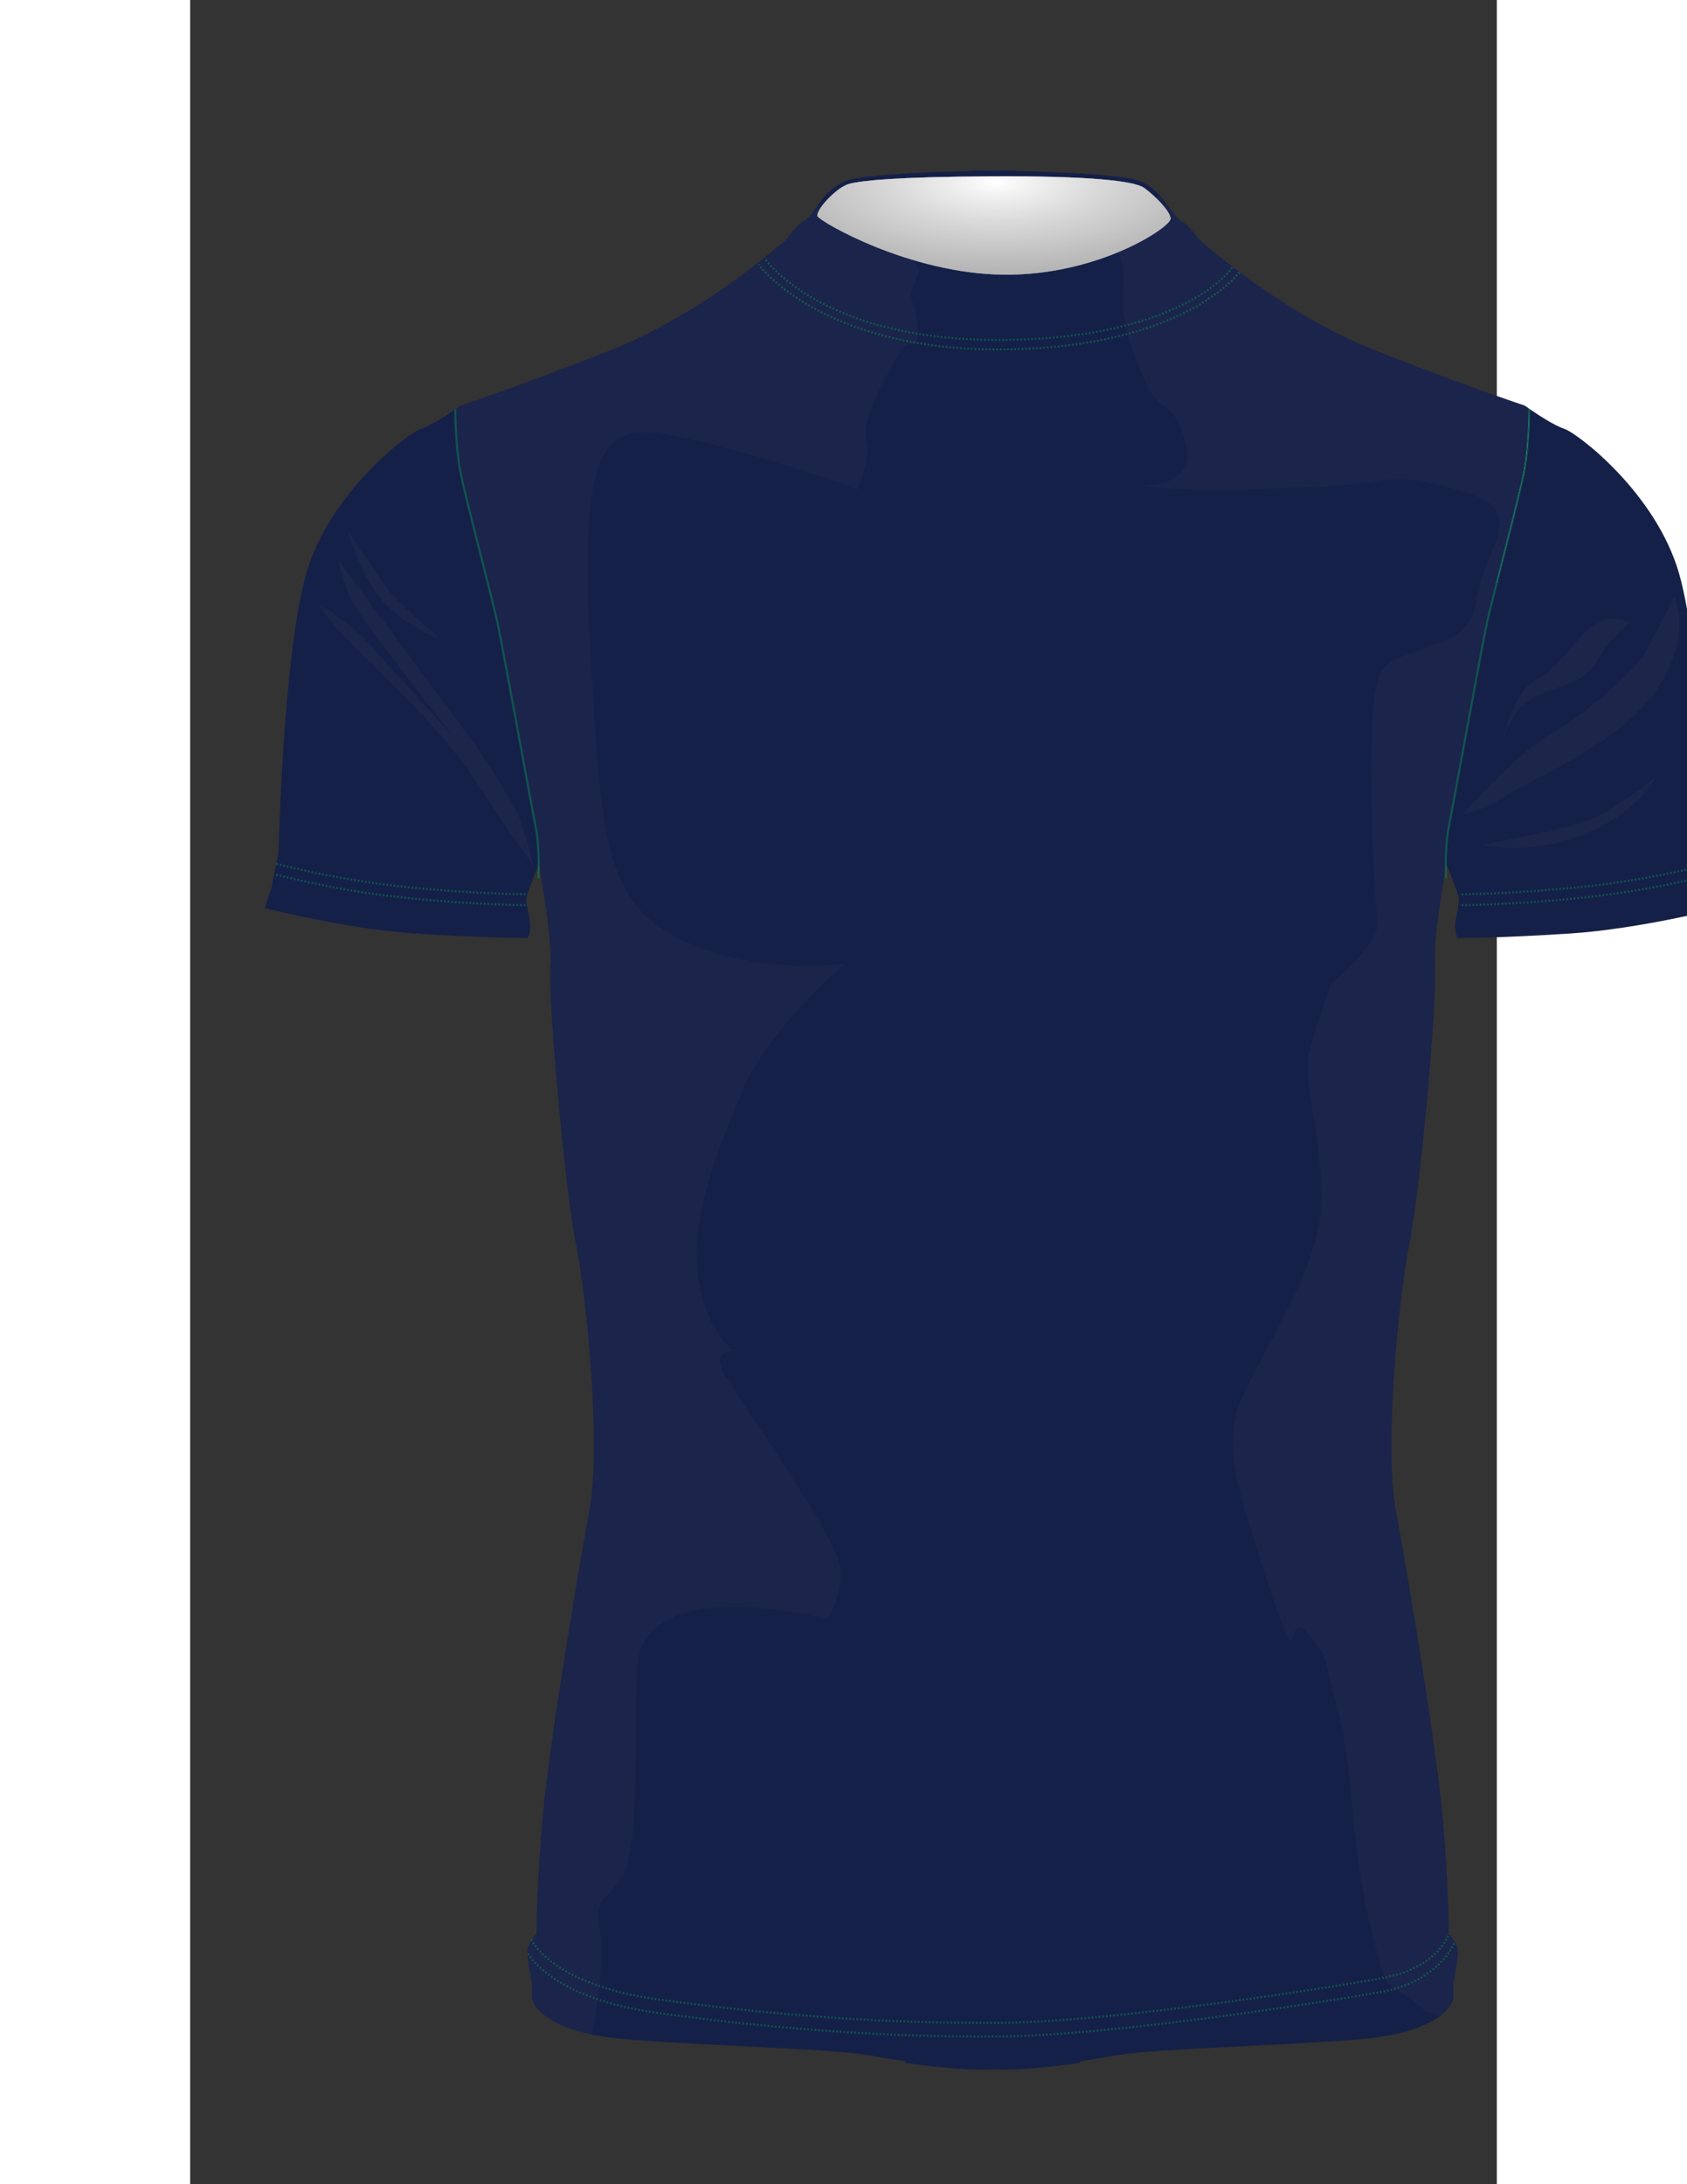 <?xml version="1.0" encoding="utf-8"?>
<!-- Generator: Adobe Illustrator 16.0.0, SVG Export Plug-In . SVG Version: 6.00 Build 0)  -->
<!DOCTYPE svg PUBLIC "-//W3C//DTD SVG 1.1//EN" "http://www.w3.org/Graphics/SVG/1.1/DTD/svg11.dtd">
<svg version="1.1" id="Layer_1" xmlns="http://www.w3.org/2000/svg" xmlns:xlink="http://www.w3.org/1999/xlink" x="0px" y="0px"
	 width="800.453px" height="1035.881px" viewBox="0 0 620 1035.881" enable-background="new 0 0 800.453 1035.881"
	 xml:space="preserve">
<rect x="0" y="0" width="620" height="1035.881" fill="#333333" stroke="none"/>
<g>
	<defs>
		<rect id="SVGID_1_" x="-9" y="10.314" width="789.393" height="1021.566"/>
	</defs>
	<clipPath id="SVGID_2_">
		<use xlink:href="#SVGID_1_"  overflow="visible"/>
	</clipPath>
	<g clip-path="url(#SVGID_2_)">
		<defs>
			<rect id="SVGID_3_" x="-9" y="10.314" width="789.393" height="1021.566"/>
		</defs>
		<clipPath id="SVGID_4_">
			<use xlink:href="#SVGID_3_"  overflow="visible"/>
		</clipPath>
		<path clip-path="url(#SVGID_4_)" fill="#152048" d="M633.283,192.381c0,0-29.513-9.837-71.052-26.235
			c-26.219-10.349-49.378-25.919-64.276-37.1c-7.382,8.05-38.254,35.967-111.882,36.695
			c-73.003,0.724-108.163-30.504-117.519-40.479c-14.385,11.188-39.891,29.304-69.232,40.884
			c-41.537,16.398-71.05,26.235-71.05,26.235s-0.969,0.701-2.473,1.74v0.007c0.018,0.836,0.042,1.759,0.069,2.746
			c0.003,0.079,0.006,0.158,0.008,0.239c0.012,0.462,0.029,0.937,0.044,1.424c0.001,0.029,0.001,0.057,0.002,0.085
			c0.019,0.51,0.039,1.038,0.06,1.573c0.004,0.104,0.007,0.213,0.012,0.318c0.018,0.432,0.037,0.871,0.057,1.317
			c0.006,0.135,0.011,0.269,0.018,0.408c0.025,0.544,0.052,1.097,0.081,1.657c0.003,0.072,0.006,0.146,0.01,0.217
			c0.026,0.487,0.053,0.976,0.081,1.471c0.011,0.174,0.021,0.349,0.031,0.522c0.027,0.469,0.057,0.941,0.088,1.416
			c0.008,0.112,0.014,0.22,0.021,0.33c0.038,0.573,0.079,1.15,0.122,1.727c0.012,0.158,0.025,0.313,0.036,0.469
			c0.034,0.444,0.069,0.886,0.104,1.33c0.015,0.175,0.029,0.351,0.045,0.527c0.049,0.577,0.1,1.153,0.155,1.728
			c0.005,0.063,0.011,0.128,0.018,0.191c0.05,0.516,0.102,1.029,0.156,1.54c0.018,0.174,0.038,0.345,0.056,0.516
			c0.05,0.454,0.102,0.904,0.154,1.348c0.016,0.128,0.031,0.256,0.046,0.383c0.068,0.552,0.138,1.099,0.212,1.637
			c0.018,0.131,0.037,0.258,0.056,0.388c0.061,0.426,0.123,0.846,0.187,1.257c0.023,0.152,0.046,0.301,0.069,0.451
			c0.084,0.521,0.171,1.035,0.261,1.535c2.326,12.798,15.125,59.918,18.034,73.879c2.908,13.962,16.288,87.841,18.033,96.567
			c0.12,0.599,0.228,1.226,0.326,1.874c0.009,0.054,0.017,0.11,0.024,0.164c0.091,0.604,0.173,1.227,0.247,1.863
			c0.009,0.068,0.017,0.136,0.024,0.203c0.072,0.644,0.138,1.3,0.195,1.961c0.004,0.047,0.01,0.095,0.013,0.144
			c0.061,0.706,0.114,1.419,0.159,2.131c0.001,0.009,0.001,0.021,0.001,0.03c0.045,0.706,0.083,1.41,0.113,2.11
			c0.004,0.059,0.005,0.116,0.008,0.173c0.03,0.664,0.054,1.319,0.073,1.963c0.003,0.058,0.004,0.117,0.006,0.174
			c0.018,0.671,0.034,1.329,0.044,1.967c0,0.011,0,0.022,0,0.034c0.011,0.666,0.018,1.313,0.02,1.93
			c0.035-0.085,0.056-0.137,0.056-0.137s6.559,34.979,5.464,49.189c-1.092,14.211,6.559,102.75,12.026,130.078
			c5.464,27.328,12.022,97.287,6.558,126.8c-5.466,29.514-18.584,108.219-21.862,142.103c-3.281,33.887-3.281,59.028-3.281,59.028
			s-4.371,4.371-4.371,8.744c0,4.374,2.187,14.21,2.187,14.21v7.652c0,0,2.185,16.397,47.003,19.675
			c44.817,3.279,98.38,4.375,114.774,7.654c4.266,0.852,9.57,1.706,15.33,2.498l-0.026,0.779c0,0,21.861,3.278,36.073,3.278
			c1.609,0,3.453-0.045,5.464-0.121c2.013,0.076,3.856,0.121,5.466,0.121c14.211,0,36.072-3.278,36.072-3.278l-0.025-0.779
			c5.758-0.792,11.064-1.646,15.329-2.498c16.397-3.279,69.958-4.375,114.776-7.654c44.816-3.277,47.002-19.675,47.002-19.675
			v-7.652c0,0,2.188-9.836,2.188-14.21c0-4.373-4.373-8.744-4.373-8.744s0-25.142-3.28-59.028
			c-3.278-33.884-16.396-112.589-21.86-142.103c-5.467-29.513,1.092-99.472,6.558-126.8c5.466-27.328,13.118-115.867,12.024-130.078
			c-0.941-12.225,3.779-39.801,5.117-47.272c-0.027-5.017,0.14-12.938,1.254-18.501c1.746-8.726,15.125-82.605,18.032-96.567
			c2.909-13.961,15.708-61.081,18.035-73.879c1.642-9.031,2.124-22.11,2.267-29.031
			C634.076,192.957,633.283,192.381,633.283,192.381"/>
	</g>
	<g clip-path="url(#SVGID_2_)">
		<defs>
			<rect id="SVGID_5_" x="-9" y="10.314" width="789.393" height="1021.566"/>
		</defs>
		<clipPath id="SVGID_6_">
			<use xlink:href="#SVGID_5_"  overflow="visible"/>
		</clipPath>
		<path clip-path="url(#SVGID_6_)" fill="#FDBB2D" d="M622.521,352.116c-0.008,0.035-0.013,0.055-0.013,0.055
			S622.515,352.147,622.521,352.116"/>
		<path clip-path="url(#SVGID_6_)" fill="#152048" d="M165.361,408.115c0-0.012,0-0.023,0-0.034
			c-0.01-0.638-0.026-1.295-0.045-1.967c-0.001-0.058-0.004-0.117-0.005-0.174c-0.02-0.645-0.043-1.3-0.073-1.963
			c-0.003-0.057-0.005-0.115-0.007-0.173c-0.031-0.7-0.068-1.404-0.114-2.11c0-0.01-0.001-0.021-0.001-0.029
			c-0.047-0.713-0.1-1.426-0.16-2.132c-0.004-0.048-0.008-0.097-0.013-0.144c-0.058-0.662-0.122-1.317-0.195-1.961
			c-0.008-0.066-0.016-0.135-0.023-0.203c-0.073-0.636-0.157-1.258-0.247-1.862c-0.007-0.054-0.015-0.11-0.025-0.165
			c-0.098-0.647-0.207-1.274-0.326-1.874c-1.745-8.726-15.125-82.605-18.033-96.567c-2.907-13.961-15.708-61.081-18.032-73.879
			c-0.092-0.5-0.178-1.013-0.262-1.535c-0.022-0.149-0.046-0.298-0.069-0.448c-0.064-0.414-0.126-0.834-0.186-1.26
			c-0.018-0.129-0.038-0.256-0.055-0.388c-0.076-0.538-0.146-1.085-0.213-1.637c-0.017-0.126-0.031-0.255-0.046-0.383
			c-0.054-0.444-0.105-0.895-0.154-1.348c-0.02-0.171-0.038-0.342-0.058-0.516c-0.054-0.511-0.106-1.023-0.155-1.54
			c-0.006-0.063-0.012-0.126-0.019-0.191c-0.055-0.574-0.106-1.15-0.155-1.728c-0.016-0.176-0.03-0.352-0.044-0.527
			c-0.036-0.444-0.072-0.886-0.106-1.33c-0.012-0.156-0.024-0.31-0.036-0.467c-0.043-0.579-0.083-1.154-0.122-1.729
			c-0.007-0.109-0.012-0.218-0.02-0.33c-0.031-0.475-0.061-0.947-0.09-1.416c-0.009-0.175-0.019-0.348-0.029-0.522
			c-0.03-0.495-0.055-0.984-0.081-1.471c-0.003-0.07-0.007-0.145-0.011-0.217c-0.028-0.561-0.056-1.111-0.08-1.657
			c-0.007-0.139-0.014-0.272-0.02-0.408c-0.02-0.446-0.038-0.885-0.056-1.317c-0.004-0.105-0.009-0.213-0.013-0.318
			c-0.02-0.536-0.041-1.063-0.058-1.573c-0.001-0.029-0.002-0.056-0.002-0.083c-0.016-0.49-0.033-0.964-0.046-1.426
			c-0.003-0.08-0.005-0.159-0.006-0.239c-0.03-0.989-0.053-1.909-0.071-2.746v-0.007c-3.864,2.663-11.391,7.618-16.11,9.192
			c-6.559,2.186-43.724,30.607-54.655,68.866c-10.929,38.257-13.117,132.264-13.117,132.264l-3.28,16.396l-3.278,9.838
			c0,0,38.259,9.838,71.051,12.023c32.794,2.188,53.562,2.188,53.562,2.188s2.187-2.188,1.094-8.745
			c-1.094-6.559-2.187-8.744-1.094-12.025c1.021-3.064,4.907-12.813,5.41-14.072C165.378,409.429,165.371,408.781,165.361,408.115"
			/>
		<path clip-path="url(#SVGID_6_)" fill="#152048" d="M722.916,420.838l-3.278-16.396c0,0-2.186-94.006-13.117-132.265
			c-10.931-38.259-48.096-66.679-54.654-68.865c-4.882-1.627-12.783-6.883-16.509-9.467c-0.143,6.919-0.625,20-2.267,29.031
			c-2.327,12.798-15.126,59.918-18.035,73.879c-2.907,13.961-16.286,87.841-18.032,96.566c-1.114,5.563-1.279,13.487-1.254,18.502
			c0.217-1.214,0.35-1.917,0.35-1.917s4.37,10.931,5.465,14.21c1.092,3.28,0,5.466-1.095,12.026
			c-1.093,6.557,1.095,8.743,1.095,8.743s20.769,0,53.56-2.187c32.796-2.186,71.053-12.023,71.053-12.023L722.916,420.838z"/>
	</g>
	<g clip-path="url(#SVGID_2_)">
		<defs>
			<rect id="SVGID_7_" x="-9" y="10.314" width="789.393" height="1021.566"/>
		</defs>
		<clipPath id="SVGID_8_">
			<use xlink:href="#SVGID_7_"  overflow="visible"/>
		</clipPath>
		<path clip-path="url(#SVGID_8_)" fill="#152048" d="M386.074,165.741c73.627-0.728,104.499-28.645,111.881-36.694
			c-8.707-6.533-14.598-11.57-16.613-13.183c-5.465-4.373-5.465-7.65-10.931-10.931c-5.466-3.279-7.651-13.116-18.582-18.582
			c-6.958-3.479-38.267-4.743-60.112-5.203l-0.008-0.263c0,0-4.297,0-10.932,0.082c-6.635-0.082-10.933-0.082-10.933-0.082
			l-0.007,0.263c-21.846,0.46-53.154,1.724-60.111,5.203c-10.933,5.466-13.118,15.303-18.584,18.582
			c-5.465,3.281-5.465,6.559-10.929,10.931c-1.606,1.285-5.678,4.748-11.659,9.399C277.911,135.237,313.069,166.465,386.074,165.741
			"/>
	</g>
	<g clip-path="url(#SVGID_2_)">
		<defs>
			<rect id="SVGID_9_" x="-9" y="10.314" width="789.393" height="1021.566"/>
		</defs>
		<clipPath id="SVGID_10_">
			<use xlink:href="#SVGID_9_"  overflow="visible"/>
		</clipPath>
		<path clip-path="url(#SVGID_10_)" d="M126.273,206.104c0.027,0.47,0.057,0.941,0.088,1.417
			C126.331,207.046,126.301,206.574,126.273,206.104"/>
		<path clip-path="url(#SVGID_10_)" d="M126.162,204.112c0.026,0.485,0.054,0.977,0.081,1.471
			C126.216,205.089,126.188,204.597,126.162,204.112"/>
		<path clip-path="url(#SVGID_10_)" d="M165.361,408.081c0,0.011,0,0.023,0,0.033C165.361,408.104,165.361,408.092,165.361,408.081"
			/>
		<path clip-path="url(#SVGID_10_)" d="M126.07,202.238c0.025,0.545,0.052,1.098,0.08,1.658
			C126.122,203.335,126.096,202.782,126.07,202.238"/>
		<path clip-path="url(#SVGID_10_)" d="M125.876,197.113c0.014,0.462,0.029,0.936,0.047,1.424
			C125.905,198.05,125.89,197.575,125.876,197.113"/>
		<path clip-path="url(#SVGID_10_)" d="M125.996,200.513c0.018,0.433,0.036,0.871,0.056,1.317
			C126.032,201.385,126.014,200.945,125.996,200.513"/>
		<path clip-path="url(#SVGID_10_)" d="M125.799,194.127c0.018,0.837,0.041,1.757,0.071,2.746
			C125.839,195.887,125.817,194.963,125.799,194.127"/>
		<path clip-path="url(#SVGID_10_)" d="M165.381,410.045"/>
		<path clip-path="url(#SVGID_10_)" d="M125.925,198.623c0.018,0.511,0.038,1.037,0.058,1.572
			C125.963,199.66,125.943,199.134,125.925,198.623"/>
		<path clip-path="url(#SVGID_10_)" d="M126.383,207.851c0.037,0.573,0.079,1.15,0.122,1.727
			C126.462,209,126.42,208.424,126.383,207.851"/>
		<path clip-path="url(#SVGID_10_)" d="M127.076,215.877c0.05,0.455,0.102,0.904,0.154,1.348
			C127.178,216.781,127.126,216.331,127.076,215.877"/>
		<path clip-path="url(#SVGID_10_)" d="M127.543,219.635c0.06,0.426,0.123,0.845,0.187,1.258
			C127.667,220.479,127.603,220.061,127.543,219.635"/>
		<path clip-path="url(#SVGID_10_)" d="M127.275,217.608c0.068,0.554,0.137,1.1,0.212,1.638
			C127.414,218.708,127.344,218.162,127.275,217.608"/>
		<path clip-path="url(#SVGID_10_)" d="M164.943,399.388c0.004,0.048,0.009,0.096,0.013,0.143
			C164.952,399.484,164.947,399.436,164.943,399.388"/>
		<path clip-path="url(#SVGID_10_)" d="M164.724,397.223c0.007,0.069,0.016,0.136,0.024,0.204
			C164.74,397.359,164.731,397.292,164.724,397.223"/>
		<path clip-path="url(#SVGID_10_)" d="M127.799,221.341c0.084,0.521,0.17,1.037,0.261,1.535
			C127.97,222.378,127.884,221.862,127.799,221.341"/>
		<path clip-path="url(#SVGID_10_)" d="M126.864,213.822c0.05,0.516,0.103,1.029,0.156,1.54
			C126.966,214.851,126.914,214.338,126.864,213.822"/>
		<path clip-path="url(#SVGID_10_)" d="M126.541,210.047c0.033,0.443,0.068,0.886,0.105,1.327
			C126.609,210.934,126.574,210.488,126.541,210.047"/>
		<path clip-path="url(#SVGID_10_)" d="M164.453,395.197c0.009,0.055,0.017,0.109,0.025,0.163
			C164.47,395.306,164.462,395.251,164.453,395.197"/>
		<path clip-path="url(#SVGID_10_)" d="M165.231,403.803c0.002,0.058,0.004,0.116,0.007,0.174
			C165.235,403.919,165.233,403.861,165.231,403.803"/>
		<path clip-path="url(#SVGID_10_)" d="M126.69,211.903c0.049,0.577,0.101,1.153,0.155,1.728
			C126.791,213.057,126.739,212.48,126.69,211.903"/>
		<path clip-path="url(#SVGID_10_)" d="M165.116,401.664c0,0.01,0.001,0.02,0.001,0.029
			C165.117,401.684,165.116,401.673,165.116,401.664"/>
		<path clip-path="url(#SVGID_10_)" d="M165.311,405.939c0.001,0.058,0.004,0.116,0.005,0.174
			C165.315,406.055,165.312,405.997,165.311,405.939"/>
		<path clip-path="url(#SVGID_10_)" d="M165.116,401.664c-0.045-0.714-0.098-1.425-0.16-2.132
			C165.018,400.238,165.071,400.95,165.116,401.664"/>
		<path clip-path="url(#SVGID_10_)" d="M165.381,410.045c-0.002-0.617-0.008-1.264-0.02-1.932
			C165.373,408.782,165.378,409.428,165.381,410.045"/>
		<path clip-path="url(#SVGID_10_)" d="M164.453,395.197c-0.099-0.647-0.207-1.275-0.326-1.875
			C164.247,393.922,164.354,394.55,164.453,395.197"/>
		<path clip-path="url(#SVGID_10_)" d="M165.361,408.081c-0.01-0.638-0.026-1.296-0.044-1.966
			C165.334,406.784,165.351,407.442,165.361,408.081"/>
		<path clip-path="url(#SVGID_10_)" d="M165.231,403.803c-0.031-0.7-0.069-1.403-0.114-2.109
			C165.162,402.4,165.2,403.104,165.231,403.803"/>
		<path clip-path="url(#SVGID_10_)" d="M165.311,405.939c-0.02-0.645-0.043-1.3-0.073-1.961
			C165.268,404.64,165.292,405.295,165.311,405.939"/>
		<path clip-path="url(#SVGID_10_)" d="M164.724,397.223c-0.074-0.636-0.157-1.258-0.247-1.862
			C164.567,395.965,164.65,396.587,164.724,397.223"/>
		<path clip-path="url(#SVGID_10_)" d="M164.943,399.388c-0.058-0.663-0.124-1.317-0.195-1.96
			C164.819,398.071,164.886,398.726,164.943,399.388"/>
		<path clip-path="url(#SVGID_10_)" d="M127.076,215.877c-0.02-0.171-0.038-0.343-0.056-0.516
			C127.038,215.534,127.056,215.707,127.076,215.877"/>
		<path clip-path="url(#SVGID_10_)" d="M125.925,198.623c-0.001-0.028-0.001-0.057-0.002-0.085
			C125.923,198.566,125.923,198.595,125.925,198.623"/>
		<path clip-path="url(#SVGID_10_)" d="M125.996,200.513c-0.004-0.105-0.009-0.213-0.013-0.318
			C125.987,200.3,125.992,200.408,125.996,200.513"/>
		<path clip-path="url(#SVGID_10_)" d="M126.162,204.112c-0.003-0.072-0.007-0.143-0.011-0.216
			C126.155,203.969,126.159,204.04,126.162,204.112"/>
		<path clip-path="url(#SVGID_10_)" d="M126.07,202.238c-0.007-0.138-0.012-0.272-0.018-0.408
			C126.059,201.966,126.063,202.1,126.07,202.238"/>
		<path clip-path="url(#SVGID_10_)" d="M125.799,194.121v0.006V194.121z"/>
		<path clip-path="url(#SVGID_10_)" d="M125.876,197.113c-0.002-0.08-0.004-0.16-0.006-0.239
			C125.872,196.954,125.874,197.033,125.876,197.113"/>
		<path clip-path="url(#SVGID_10_)" d="M127.799,221.341c-0.022-0.147-0.046-0.298-0.07-0.449
			C127.753,221.044,127.777,221.194,127.799,221.341"/>
		<path clip-path="url(#SVGID_10_)" d="M126.864,213.822c-0.006-0.063-0.013-0.127-0.02-0.191
			C126.851,213.694,126.857,213.759,126.864,213.822"/>
		<path clip-path="url(#SVGID_10_)" d="M127.275,217.608c-0.016-0.126-0.03-0.256-0.046-0.381
			C127.246,217.353,127.26,217.482,127.275,217.608"/>
		<path clip-path="url(#SVGID_10_)" d="M127.543,219.635c-0.019-0.13-0.037-0.258-0.056-0.389
			C127.506,219.376,127.525,219.504,127.543,219.635"/>
		<path clip-path="url(#SVGID_10_)" d="M126.541,210.047c-0.011-0.157-0.024-0.312-0.036-0.47
			C126.517,209.735,126.53,209.891,126.541,210.047"/>
		<path clip-path="url(#SVGID_10_)" d="M126.69,211.903c-0.015-0.176-0.03-0.352-0.044-0.528
			C126.66,211.551,126.675,211.727,126.69,211.903"/>
		<path clip-path="url(#SVGID_10_)" d="M126.383,207.851c-0.007-0.109-0.013-0.218-0.022-0.329
			C126.37,207.633,126.376,207.741,126.383,207.851"/>
		<path clip-path="url(#SVGID_10_)" d="M126.273,206.104c-0.01-0.173-0.02-0.348-0.03-0.521
			C126.253,205.756,126.264,205.931,126.273,206.104"/>
		<path clip-path="url(#SVGID_10_)" fill="#FFFFFF" d="M386.127,130.271c45.146,0.43,79.54-22.789,79.109-26.658
			c-0.428-3.87-7.832-11.055-12.563-14.494c-4.729-3.44-27.215-5.738-72.361-5.49c-45.661,0.25-61.132,1.995-67.369,3.493
			c-6.241,1.496-16.512,12.891-15.222,15.471C299.011,105.172,341.247,129.842,386.127,130.271"/>
		<g opacity="0.35" clip-path="url(#SVGID_10_)">
			<g>
				<defs>
					<rect id="SVGID_11_" x="297.61" y="83.611" width="167.632" height="46.667"/>
				</defs>
				<clipPath id="SVGID_12_">
					<use xlink:href="#SVGID_11_"  overflow="visible"/>
				</clipPath>
				<g clip-path="url(#SVGID_12_)">
					<defs>
						<path id="SVGID_13_" d="M386.125,130.271c45.146,0.43,79.542-22.789,79.113-26.658c-0.432-3.87-7.834-11.055-12.564-14.494
							c-4.729-3.44-27.215-5.738-72.359-5.49c-45.664,0.25-61.134,1.995-67.371,3.493c-6.239,1.496-16.513,12.891-15.224,15.471
							C299.01,105.172,341.247,129.842,386.125,130.271"/>
					</defs>
					<clipPath id="SVGID_14_">
						<use xlink:href="#SVGID_13_"  overflow="visible"/>
					</clipPath>
					
						<radialGradient id="SVGID_15_" cx="187.385" cy="1041.22" r="1.289" gradientTransform="matrix(102.133 0 0 -40.542 -18755.555 42299.391)" gradientUnits="userSpaceOnUse">
						<stop  offset="0" style="stop-color:#FFFFFF"/>
						<stop  offset="1" style="stop-color:#FFFFFF"/>
					</radialGradient>
					<rect x="296.43" y="83.382" clip-path="url(#SVGID_14_)" fill="url(#SVGID_15_)" width="169.237" height="47.319"/>
				</g>
				<g clip-path="url(#SVGID_12_)">
					<defs>
						<path id="SVGID_16_" d="M386.125,130.271c45.146,0.43,79.542-22.789,79.113-26.658c-0.432-3.87-7.834-11.055-12.564-14.494
							c-4.729-3.44-27.215-5.738-72.359-5.49c-45.664,0.25-61.134,1.995-67.371,3.493c-6.239,1.496-16.513,12.891-15.224,15.471
							C299.01,105.172,341.247,129.842,386.125,130.271"/>
					</defs>
					<clipPath id="SVGID_17_">
						<use xlink:href="#SVGID_16_"  overflow="visible"/>
					</clipPath>
					
						<radialGradient id="SVGID_18_" cx="187.385" cy="1041.22" r="1.289" gradientTransform="matrix(102.133 0 0 -40.542 -18755.555 42299.391)" gradientUnits="userSpaceOnUse">
						<stop  offset="0" style="stop-color:#FFFFFF"/>
						<stop  offset="0.119" style="stop-color:#D9D8D7"/>
						<stop  offset="0.363" style="stop-color:#969393"/>
						<stop  offset="0.706" style="stop-color:#454343"/>
						<stop  offset="1" style="stop-color:#010101"/>
					</radialGradient>
					<rect x="296.43" y="83.382" clip-path="url(#SVGID_17_)" fill="url(#SVGID_18_)" width="169.237" height="47.319"/>
				</g>
			</g>
		</g>
		<g opacity="0.5" clip-path="url(#SVGID_10_)">
			<g>
				<defs>
					<rect id="SVGID_19_" x="62.022" y="92.969" width="644.505" height="871.95"/>
				</defs>
				<clipPath id="SVGID_20_">
					<use xlink:href="#SVGID_19_"  overflow="visible"/>
				</clipPath>
				<g opacity="0.1" clip-path="url(#SVGID_20_)">
					<g>
						<defs>
							<rect id="SVGID_21_" x="440.307" y="92.969" width="195.051" height="863.236"/>
						</defs>
						<clipPath id="SVGID_22_">
							<use xlink:href="#SVGID_21_"  overflow="visible"/>
						</clipPath>
						<path clip-path="url(#SVGID_22_)" fill="#897F76" d="M597.023,393.322c1.746-8.726,15.125-82.605,18.032-96.566
							c2.909-13.961,15.708-61.081,18.035-73.879c1.642-9.031,2.124-22.111,2.267-29.031c-1.281-0.887-2.074-1.465-2.074-1.465
							s-29.515-9.837-71.052-26.234c-41.537-16.396-75.425-45.91-80.89-50.281c-5.465-4.374-5.465-7.653-10.931-10.932
							c-3.618-2.171-5.812-7.215-10.046-11.963l-2.223,0.776c3.549,3.392,6.813,7.337,7.096,9.869
							c0.226,2.042-9.271,9.485-24.932,15.99c1.267,2.627,2.182,5.108,2.328,7.018c0.563,7.33,0,6.765,0,17.48
							c0,10.714,3.947,21.426,10.714,37.215c6.767,15.788,14.097,7.33,19.171,29.886c5.075,22.555-25.373,18.607-25.373,18.607
							s27.63,3.948,58.078,2.255c30.449-1.69,23.683,0,45.11-2.255c21.429-2.256,21.429-5.639,54.131,3.383
							c32.704,9.022,7.894,29.321,5.639,52.44c-2.257,23.119-34.96,19.736-44.547,32.141c-9.586,12.405-3.383,108.828-2.255,119.541
							c1.128,10.714-21.988,29.321-21.988,29.321s-6.205,18.046-10.15,31.577c-3.949,13.533,6.201,41.728,5.638,72.176
							c-0.564,30.448-28.194,70.483-37.779,92.475c-9.585,21.992-2.255,43.418,13.533,91.35c15.789,47.928,6.202,6.201,18.043,20.86
							c11.841,14.662,6.203,9.022,12.404,29.886c6.204,20.862,8.46,52.44,8.46,52.44s2.256,32.703,10.15,62.588
							c7.894,29.888,4.51,16.354,24.811,33.834l6.429,2.382c5.999-4.466,6.544-8.493,6.544-8.493v-7.654
							c0,0,2.188-9.834,2.188-14.208c0-4.373-4.37-8.744-4.37-8.744s0-25.142-3.283-59.028
							c-3.278-33.884-16.396-112.588-21.86-142.103c-5.467-29.513,1.092-99.471,6.558-126.8
							c5.466-27.327,13.118-115.867,12.024-130.078c-0.941-12.223,3.779-39.799,5.117-47.272
							C595.744,406.809,595.909,398.885,597.023,393.322"/>
					</g>
				</g>
				<g opacity="0.1" clip-path="url(#SVGID_20_)">
					<g>
						<defs>
							<rect id="SVGID_23_" x="125.799" y="97.208" width="219.998" height="867.711"/>
						</defs>
						<clipPath id="SVGID_24_">
							<use xlink:href="#SVGID_23_"  overflow="visible"/>
						</clipPath>
						<path clip-path="url(#SVGID_24_)" fill="#897F76" d="M342.252,123.092c-25.246-7.625-43.686-18.809-44.531-20.498
							c-0.413-0.827,0.368-2.561,1.814-4.581c-0.593-0.286-1.164-0.557-1.685-0.806c-2.331,3.257-4.168,6.203-6.708,7.726
							c-5.465,3.279-5.465,6.558-10.93,10.931c-5.465,4.372-39.351,33.886-80.89,50.282c-41.537,16.397-71.051,26.235-71.051,26.235
							s-0.965,0.7-2.472,1.737c0.148,6.99,0.642,19.846,2.261,28.759c2.326,12.798,15.125,59.918,18.034,73.879
							c2.908,13.961,16.288,87.841,18.033,96.566c0.989,4.942,1.23,11.749,1.254,16.724c0.035-0.087,0.056-0.139,0.056-0.139
							s6.559,34.979,5.464,49.189c-1.092,14.211,6.559,102.751,12.026,130.078c5.464,27.329,12.022,97.287,6.558,126.8
							c-5.465,29.515-18.584,108.219-21.862,142.103c-3.281,33.887-3.281,59.028-3.281,59.028s-4.371,4.371-4.371,8.744
							c0,4.374,2.185,14.21,2.185,14.21v7.652c0,0,1.554,11.56,28.579,17.207c2.311-13.137,5.743-36.236,3.795-48.313
							c-2.818-17.479,2.255-14.095,10.149-25.938c7.895-11.842,6.204-51.313,7.331-98.679c1.127-47.364,90.22-24.245,90.22-24.245
							s7.329-10.15,6.203-24.246c-1.129-14.096-45.673-76.122-54.132-90.219c-8.458-14.098,4.512-12.406,4.512-12.406
							s-12.405-5.639-17.481-33.268c-5.074-27.63,8.459-61.461,20.864-90.784c12.405-29.321,48.492-59.769,48.492-59.769
							s-38.907,6.202-76.121-10.716c-37.216-16.915-39.472-45.672-44.546-134.2c-5.075-88.528,3.383-106.008,23.682-107.138
							c20.299-1.127,91.911,22.556,102.624,27.066c0,0,6.767-14.097,4.512-22.554c-2.255-8.459,4.512-21.992,12.405-36.653
							c7.895-14.66,7.895-7.895,10.714-10.149c2.818-2.255,0.563-15.224-1.128-19.171c-1.691-3.948-0.563-5.076,2.82-14.098
							C346.268,127.789,344.896,125.586,342.252,123.092"/>
					</g>
				</g>
				<g opacity="0.12" clip-path="url(#SVGID_20_)">
					<g>
						<defs>
							<rect id="SVGID_25_" x="62.022" y="265.899" width="100.932" height="144.916"/>
						</defs>
						<clipPath id="SVGID_26_">
							<use xlink:href="#SVGID_25_"  overflow="visible"/>
						</clipPath>
						<path clip-path="url(#SVGID_26_)" fill="#897F76" d="M138.708,358.374c-2.82-4.51-68.229-92.475-68.229-92.475
							s1.128,8.458,5.639,18.043c4.511,9.586,50.184,67.101,50.184,67.101s-41.164-45.11-43.417-47.928
							c-2.256-2.82-20.863-17.481-20.863-15.225c0,2.255,14.097,17.48,25.374,28.193c11.278,10.714,34.396,33.834,45.109,50.184
							c10.715,16.354,30.449,44.547,30.449,44.547s-3.946-16.353-6.766-23.12C153.368,380.929,141.527,362.886,138.708,358.374"/>
					</g>
				</g>
				<g opacity="0.12" clip-path="url(#SVGID_20_)">
					<g>
						<defs>
							<rect id="SVGID_27_" x="74.991" y="252.366" width="43.981" height="50.749"/>
						</defs>
						<clipPath id="SVGID_28_">
							<use xlink:href="#SVGID_27_"  overflow="visible"/>
						</clipPath>
						<path clip-path="url(#SVGID_28_)" fill="#897F76" d="M94.162,279.996c-3.947-5.639-19.171-27.628-19.171-27.628
							s6.202,23.117,18.607,34.958c12.405,11.842,25.374,15.789,25.374,15.789S98.109,285.635,94.162,279.996"/>
					</g>
				</g>
				<g opacity="0.12" clip-path="url(#SVGID_20_)">
					<g>
						<defs>
							<rect id="SVGID_29_" x="603.903" y="282.816" width="102.624" height="103.188"/>
						</defs>
						<clipPath id="SVGID_30_">
							<use xlink:href="#SVGID_29_"  overflow="visible"/>
						</clipPath>
						<path clip-path="url(#SVGID_30_)" fill="#897F76" d="M704.272,282.815c0,0-7.33,14.662-13.534,25.938
							c-6.202,11.279-32.704,32.705-46.801,40.599c-14.097,7.895-40.034,36.652-40.034,36.652s11.84-2.256,19.171-7.894
							c7.33-5.639,54.13-24.246,72.176-50.184C713.293,301.987,704.272,282.815,704.272,282.815"/>
					</g>
				</g>
				<g opacity="0.12" clip-path="url(#SVGID_20_)">
					<g>
						<defs>
							<rect id="SVGID_31_" x="613.487" y="368.524" width="81.763" height="33.623"/>
						</defs>
						<clipPath id="SVGID_32_">
							<use xlink:href="#SVGID_31_"  overflow="visible"/>
						</clipPath>
						<path clip-path="url(#SVGID_32_)" fill="#897F76" d="M659.162,390.516c-15.788,4.512-45.673,10.149-45.673,10.149
							s21.426,5.64,47.928-5.075c26.501-10.714,33.833-27.066,33.833-27.066S674.951,386.004,659.162,390.516"/>
					</g>
				</g>
				<g opacity="0.12" clip-path="url(#SVGID_20_)">
					<g>
						<defs>
							<rect id="SVGID_33_" x="622.523" y="293.379" width="60.32" height="58.738"/>
						</defs>
						<clipPath id="SVGID_34_">
							<use xlink:href="#SVGID_33_"  overflow="visible"/>
						</clipPath>
						<path clip-path="url(#SVGID_34_)" fill="#897F76" d="M660.854,300.86c-10.714,12.405-14.099,16.916-23.684,22.555
							c-9.333,5.491-14.389,27.544-14.648,28.703c0.228-1.002,3.809-15.942,16.342-21.937c12.969-6.203,21.99-5.638,28.192-16.352
							c6.203-10.712,15.788-18.608,15.788-18.608S671.567,288.453,660.854,300.86"/>
					</g>
				</g>
			</g>
		</g>
	</g>
	<g clip-path="url(#SVGID_2_)">
		<defs>
			<rect id="SVGID_35_" x="-9" y="10.314" width="789.393" height="1021.566"/>
		</defs>
		<clipPath id="SVGID_36_">
			<use xlink:href="#SVGID_35_"  overflow="visible"/>
		</clipPath>
		<g opacity="0.35" clip-path="url(#SVGID_36_)">
			<g>
				<defs>
					<rect id="SVGID_37_" x="272.085" y="122.172" width="222.927" height="39.714"/>
				</defs>
				<clipPath id="SVGID_38_">
					<use xlink:href="#SVGID_37_"  overflow="visible"/>
				</clipPath>
				<path clip-path="url(#SVGID_38_)" fill="none" stroke="#00AB5D" stroke-miterlimit="10" stroke-dasharray="0.859,0.859" d="
					M494.473,126.832c0,0-22.291,33.543-108.348,34.396c-86.85,0.859-113.506-38.695-113.506-38.695"/>
			</g>
		</g>
		<g opacity="0.35" clip-path="url(#SVGID_36_)">
			<g>
				<defs>
					<rect id="SVGID_39_" x="40.629" y="408.988" width="119.343" height="15.775"/>
				</defs>
				<clipPath id="SVGID_40_">
					<use xlink:href="#SVGID_39_"  overflow="visible"/>
				</clipPath>
				<path clip-path="url(#SVGID_40_)" fill="none" stroke="#00AB5D" stroke-miterlimit="10" stroke-dasharray="0.859,0.859" d="
					M40.802,409.61c0,0,27.341,7.562,61.663,11.052c34.322,3.491,57.507,3.457,57.507,3.457"/>
			</g>
		</g>
		<g opacity="0.35" clip-path="url(#SVGID_36_)">
			<g>
				<defs>
					<rect id="SVGID_41_" x="40.629" y="414.151" width="119.343" height="15.775"/>
				</defs>
				<clipPath id="SVGID_42_">
					<use xlink:href="#SVGID_41_"  overflow="visible"/>
				</clipPath>
				<path clip-path="url(#SVGID_42_)" fill="none" stroke="#00AB5D" stroke-miterlimit="10" stroke-dasharray="0.859,0.859" d="
					M40.802,414.774c0,0,27.341,7.563,61.663,11.053c34.322,3.49,57.507,3.456,57.507,3.456"/>
			</g>
		</g>
		<g opacity="0.35" clip-path="url(#SVGID_36_)">
			<g>
				<defs>
					<rect id="SVGID_43_" x="602.336" y="408.988" width="119.344" height="15.775"/>
				</defs>
				<clipPath id="SVGID_44_">
					<use xlink:href="#SVGID_43_"  overflow="visible"/>
				</clipPath>
				<path clip-path="url(#SVGID_44_)" fill="none" stroke="#00AB5D" stroke-miterlimit="10" stroke-dasharray="0.859,0.859" d="
					M721.507,409.61c0,0-27.341,7.562-61.662,11.052c-34.32,3.491-57.507,3.457-57.507,3.457"/>
			</g>
		</g>
		<g opacity="0.35" clip-path="url(#SVGID_36_)">
			<g>
				<defs>
					<rect id="SVGID_45_" x="602.336" y="414.151" width="119.344" height="15.775"/>
				</defs>
				<clipPath id="SVGID_46_">
					<use xlink:href="#SVGID_45_"  overflow="visible"/>
				</clipPath>
				<path clip-path="url(#SVGID_46_)" fill="none" stroke="#00AB5D" stroke-miterlimit="10" stroke-dasharray="0.859,0.859" d="
					M721.507,414.774c0,0-27.341,7.563-61.662,11.053c-34.32,3.49-57.507,3.456-57.507,3.456"/>
			</g>
		</g>
		<g opacity="0.35" clip-path="url(#SVGID_36_)">
			<g>
				<defs>
					<rect id="SVGID_47_" x="161.209" y="916.931" width="436.622" height="43.103"/>
				</defs>
				<clipPath id="SVGID_48_">
					<use xlink:href="#SVGID_47_"  overflow="visible"/>
				</clipPath>
				<path clip-path="url(#SVGID_48_)" fill="none" stroke="#00AB5D" stroke-miterlimit="10" stroke-dasharray="0.859,0.859" d="
					M161.801,919.78c0,0,9.307,21.525,60.499,28.506c51.192,6.981,105.151,11.642,162.882,11.053
					c57.01-0.583,169.804-19.015,182.08-21.523c25.598-5.236,29.949-20.71,29.949-20.71"/>
			</g>
		</g>
		<g opacity="0.35" clip-path="url(#SVGID_36_)">
			<g>
				<defs>
					<rect id="SVGID_49_" x="159.778" y="921.119" width="440.767" height="45.368"/>
				</defs>
				<clipPath id="SVGID_50_">
					<use xlink:href="#SVGID_49_"  overflow="visible"/>
				</clipPath>
				<path clip-path="url(#SVGID_50_)" fill="none" stroke="#00AB5D" stroke-miterlimit="10" stroke-dasharray="0.859,0.859" d="
					M160.353,926.466c0,0,10.754,21.295,61.947,28.275c51.192,6.979,105.151,11.642,162.882,11.053
					c57.01-0.584,169.804-19.014,182.08-21.524c25.596-5.236,32.687-22.908,32.687-22.908"/>
			</g>
		</g>
		<g opacity="0.35" clip-path="url(#SVGID_36_)">
			<g>
				<defs>
					<rect id="SVGID_51_" x="595.122" y="193.843" width="40.879" height="222.774"/>
				</defs>
				<clipPath id="SVGID_52_">
					<use xlink:href="#SVGID_51_"  overflow="visible"/>
				</clipPath>
				<path clip-path="url(#SVGID_52_)" fill="none" stroke="#00AB5D" stroke-miterlimit="10" d="M635.357,193.846
					c0,0,0.06,16.232-2.267,29.031c-2.329,12.798-15.126,59.918-18.035,73.879c-2.907,13.961-16.286,87.841-18.032,96.566
					c-1.746,8.727-1.164,23.27-1.164,23.27"/>
			</g>
		</g>
		<g opacity="0.35" clip-path="url(#SVGID_36_)">
			<g>
				<defs>
					<rect id="SVGID_53_" x="125.154" y="194.118" width="40.874" height="222.499"/>
				</defs>
				<clipPath id="SVGID_54_">
					<use xlink:href="#SVGID_53_"  overflow="visible"/>
				</clipPath>
				<path clip-path="url(#SVGID_54_)" fill="none" stroke="#00AB5D" stroke-miterlimit="10" d="M125.799,194.121
					c0,0-0.066,15.959,2.261,28.756c2.326,12.798,15.125,59.918,18.033,73.879c2.909,13.961,16.289,87.841,18.033,96.566
					c1.746,8.727,1.165,23.27,1.165,23.27"/>
			</g>
		</g>
		<g opacity="0.35" clip-path="url(#SVGID_36_)">
			<g>
				<defs>
					<rect id="SVGID_55_" x="269.108" y="124.925" width="229.37" height="41.475"/>
				</defs>
				<clipPath id="SVGID_56_">
					<use xlink:href="#SVGID_55_"  overflow="visible"/>
				</clipPath>
				<path clip-path="url(#SVGID_56_)" fill="none" stroke="#00AB5D" stroke-miterlimit="10" stroke-dasharray="0.859,0.859" d="
					M497.955,129.047c0,0-25.827,35.843-111.882,36.695c-86.851,0.86-116.441-40.44-116.441-40.44"/>
			</g>
		</g>
	</g>
</g>
</svg>
